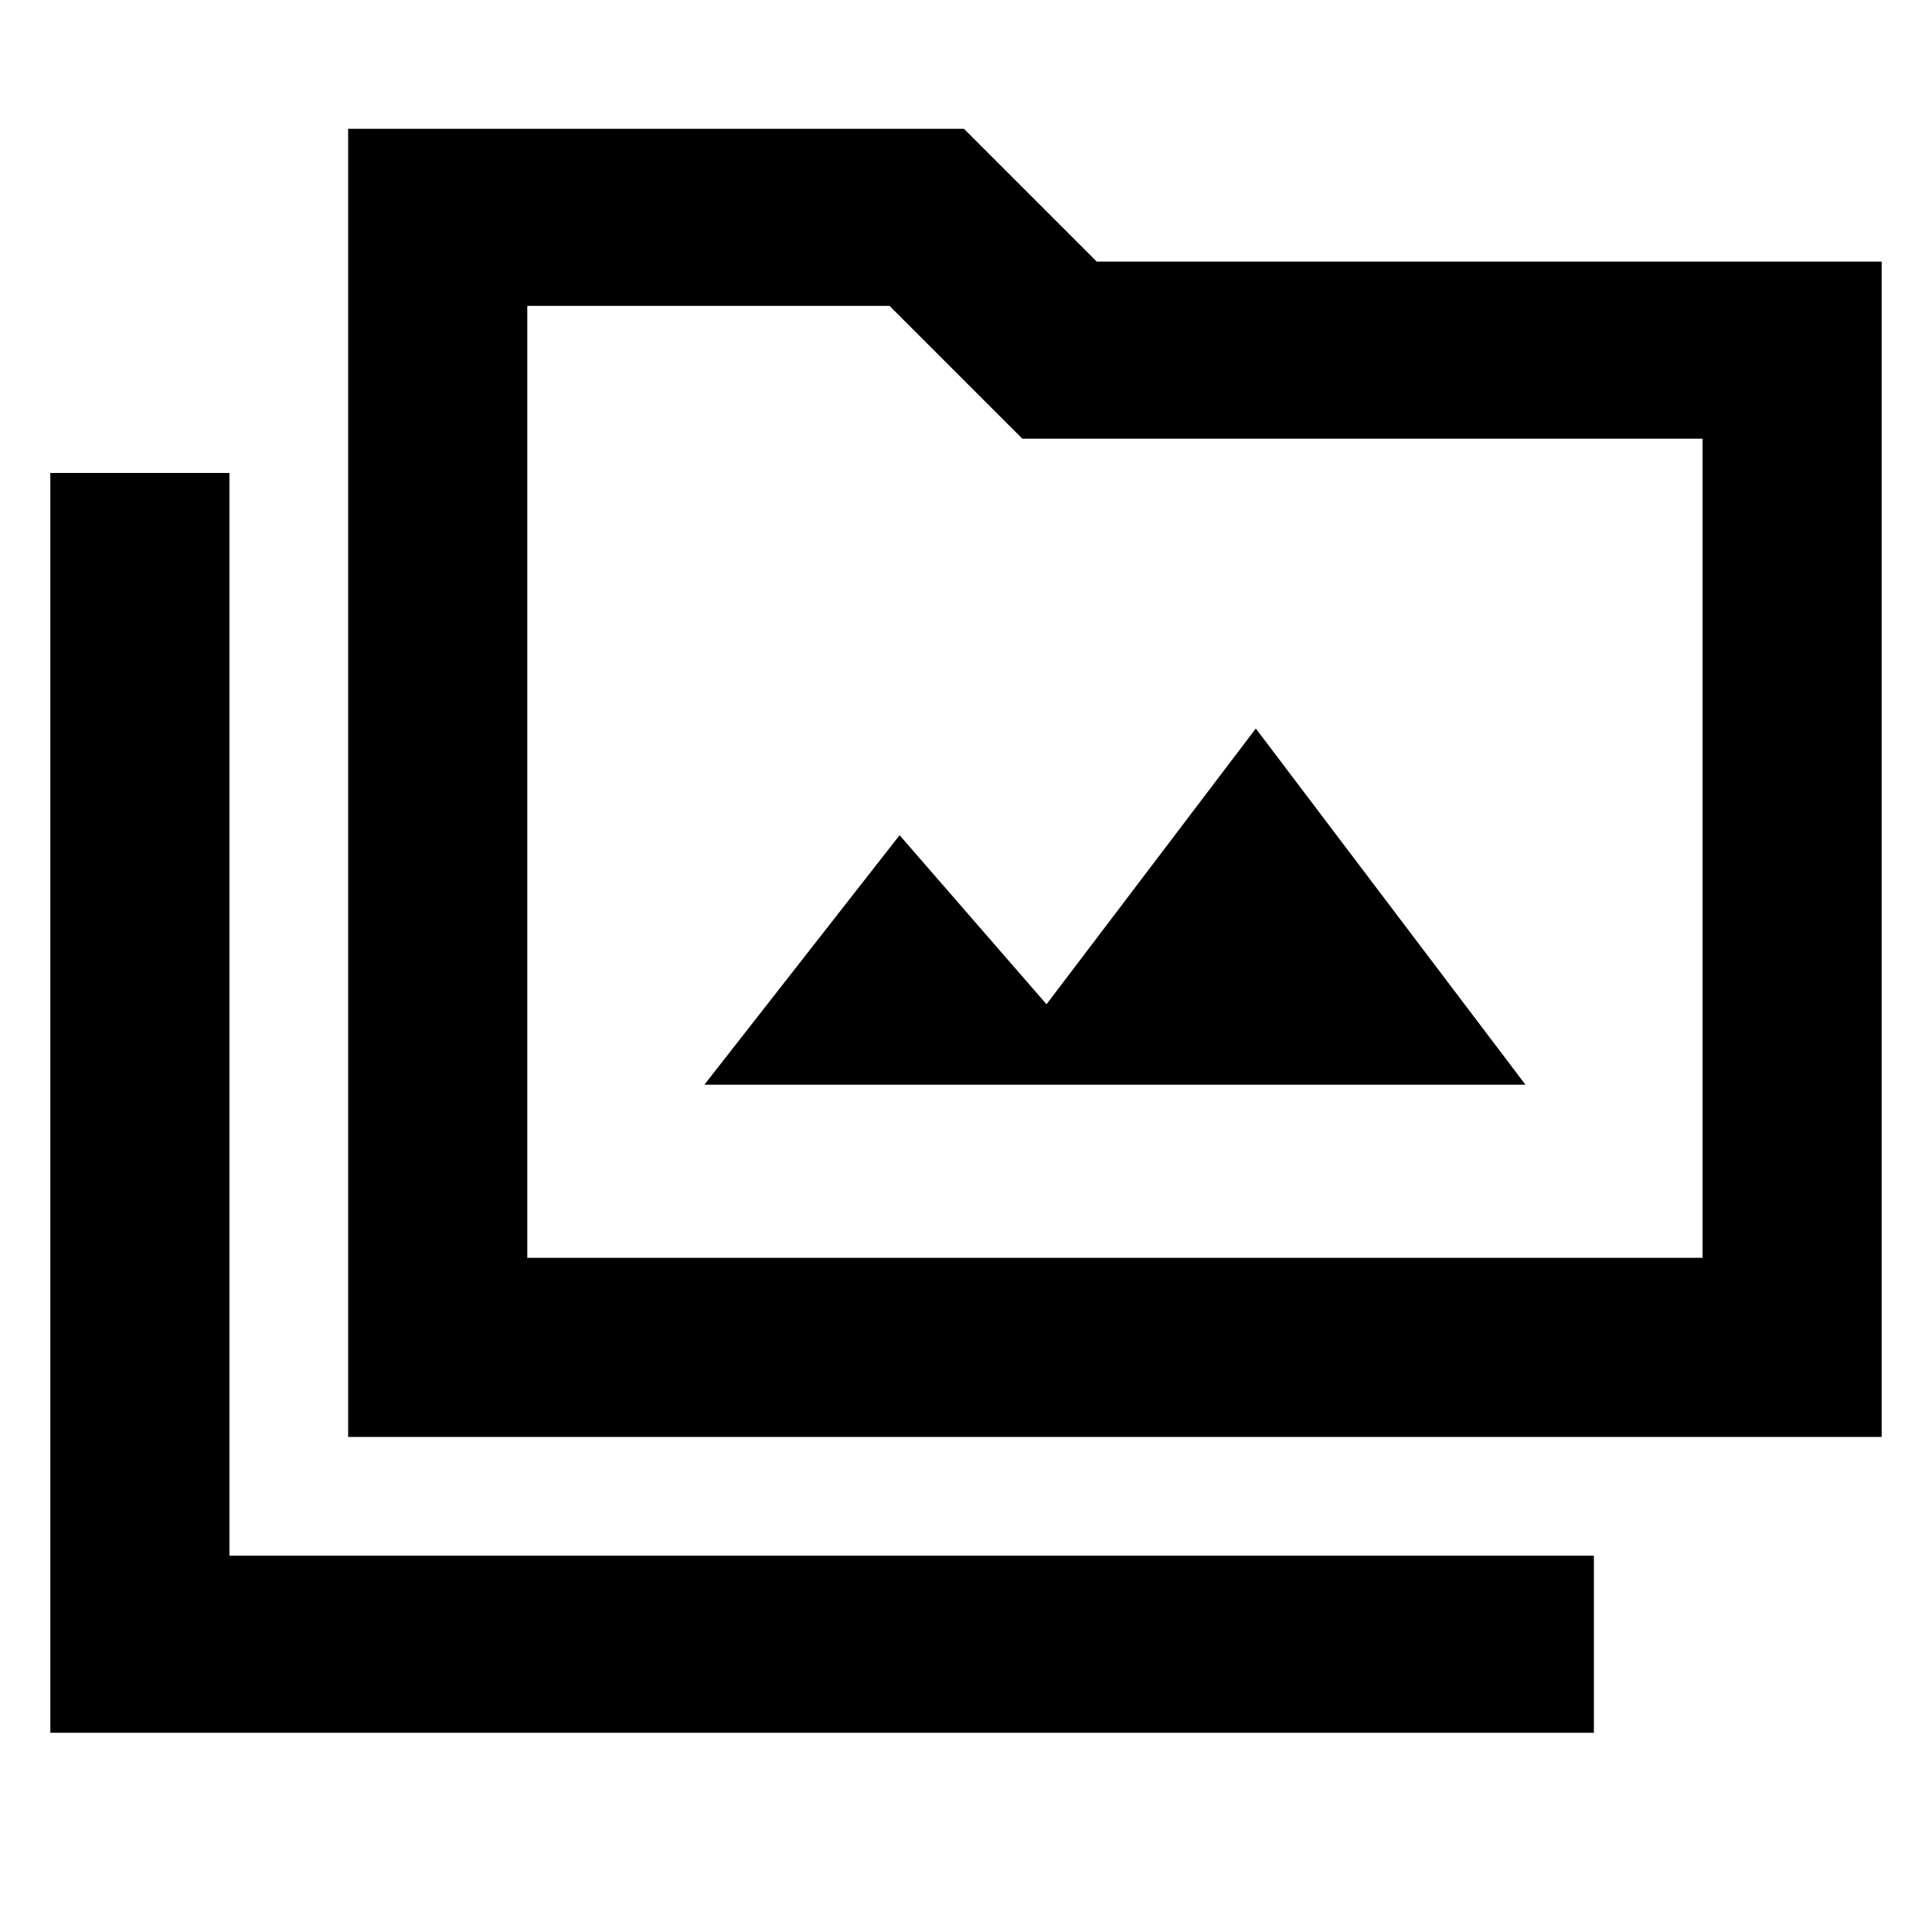 <svg xmlns="http://www.w3.org/2000/svg" height="40" width="40"><path d="M7.208 29.75V2.667h12.75l2.75 2.75h16.25V29.75Zm3.709-3.708H35.25V9.083H21.167l-2.75-2.75h-7.5Zm-9.875 9.833V9.792H4.75v22.416H33v3.667Zm13.541-13.417h17L26 15.083l-4.333 5.709-3.042-3.5Zm-3.666 3.584V6.333v19.709Z"/></svg>